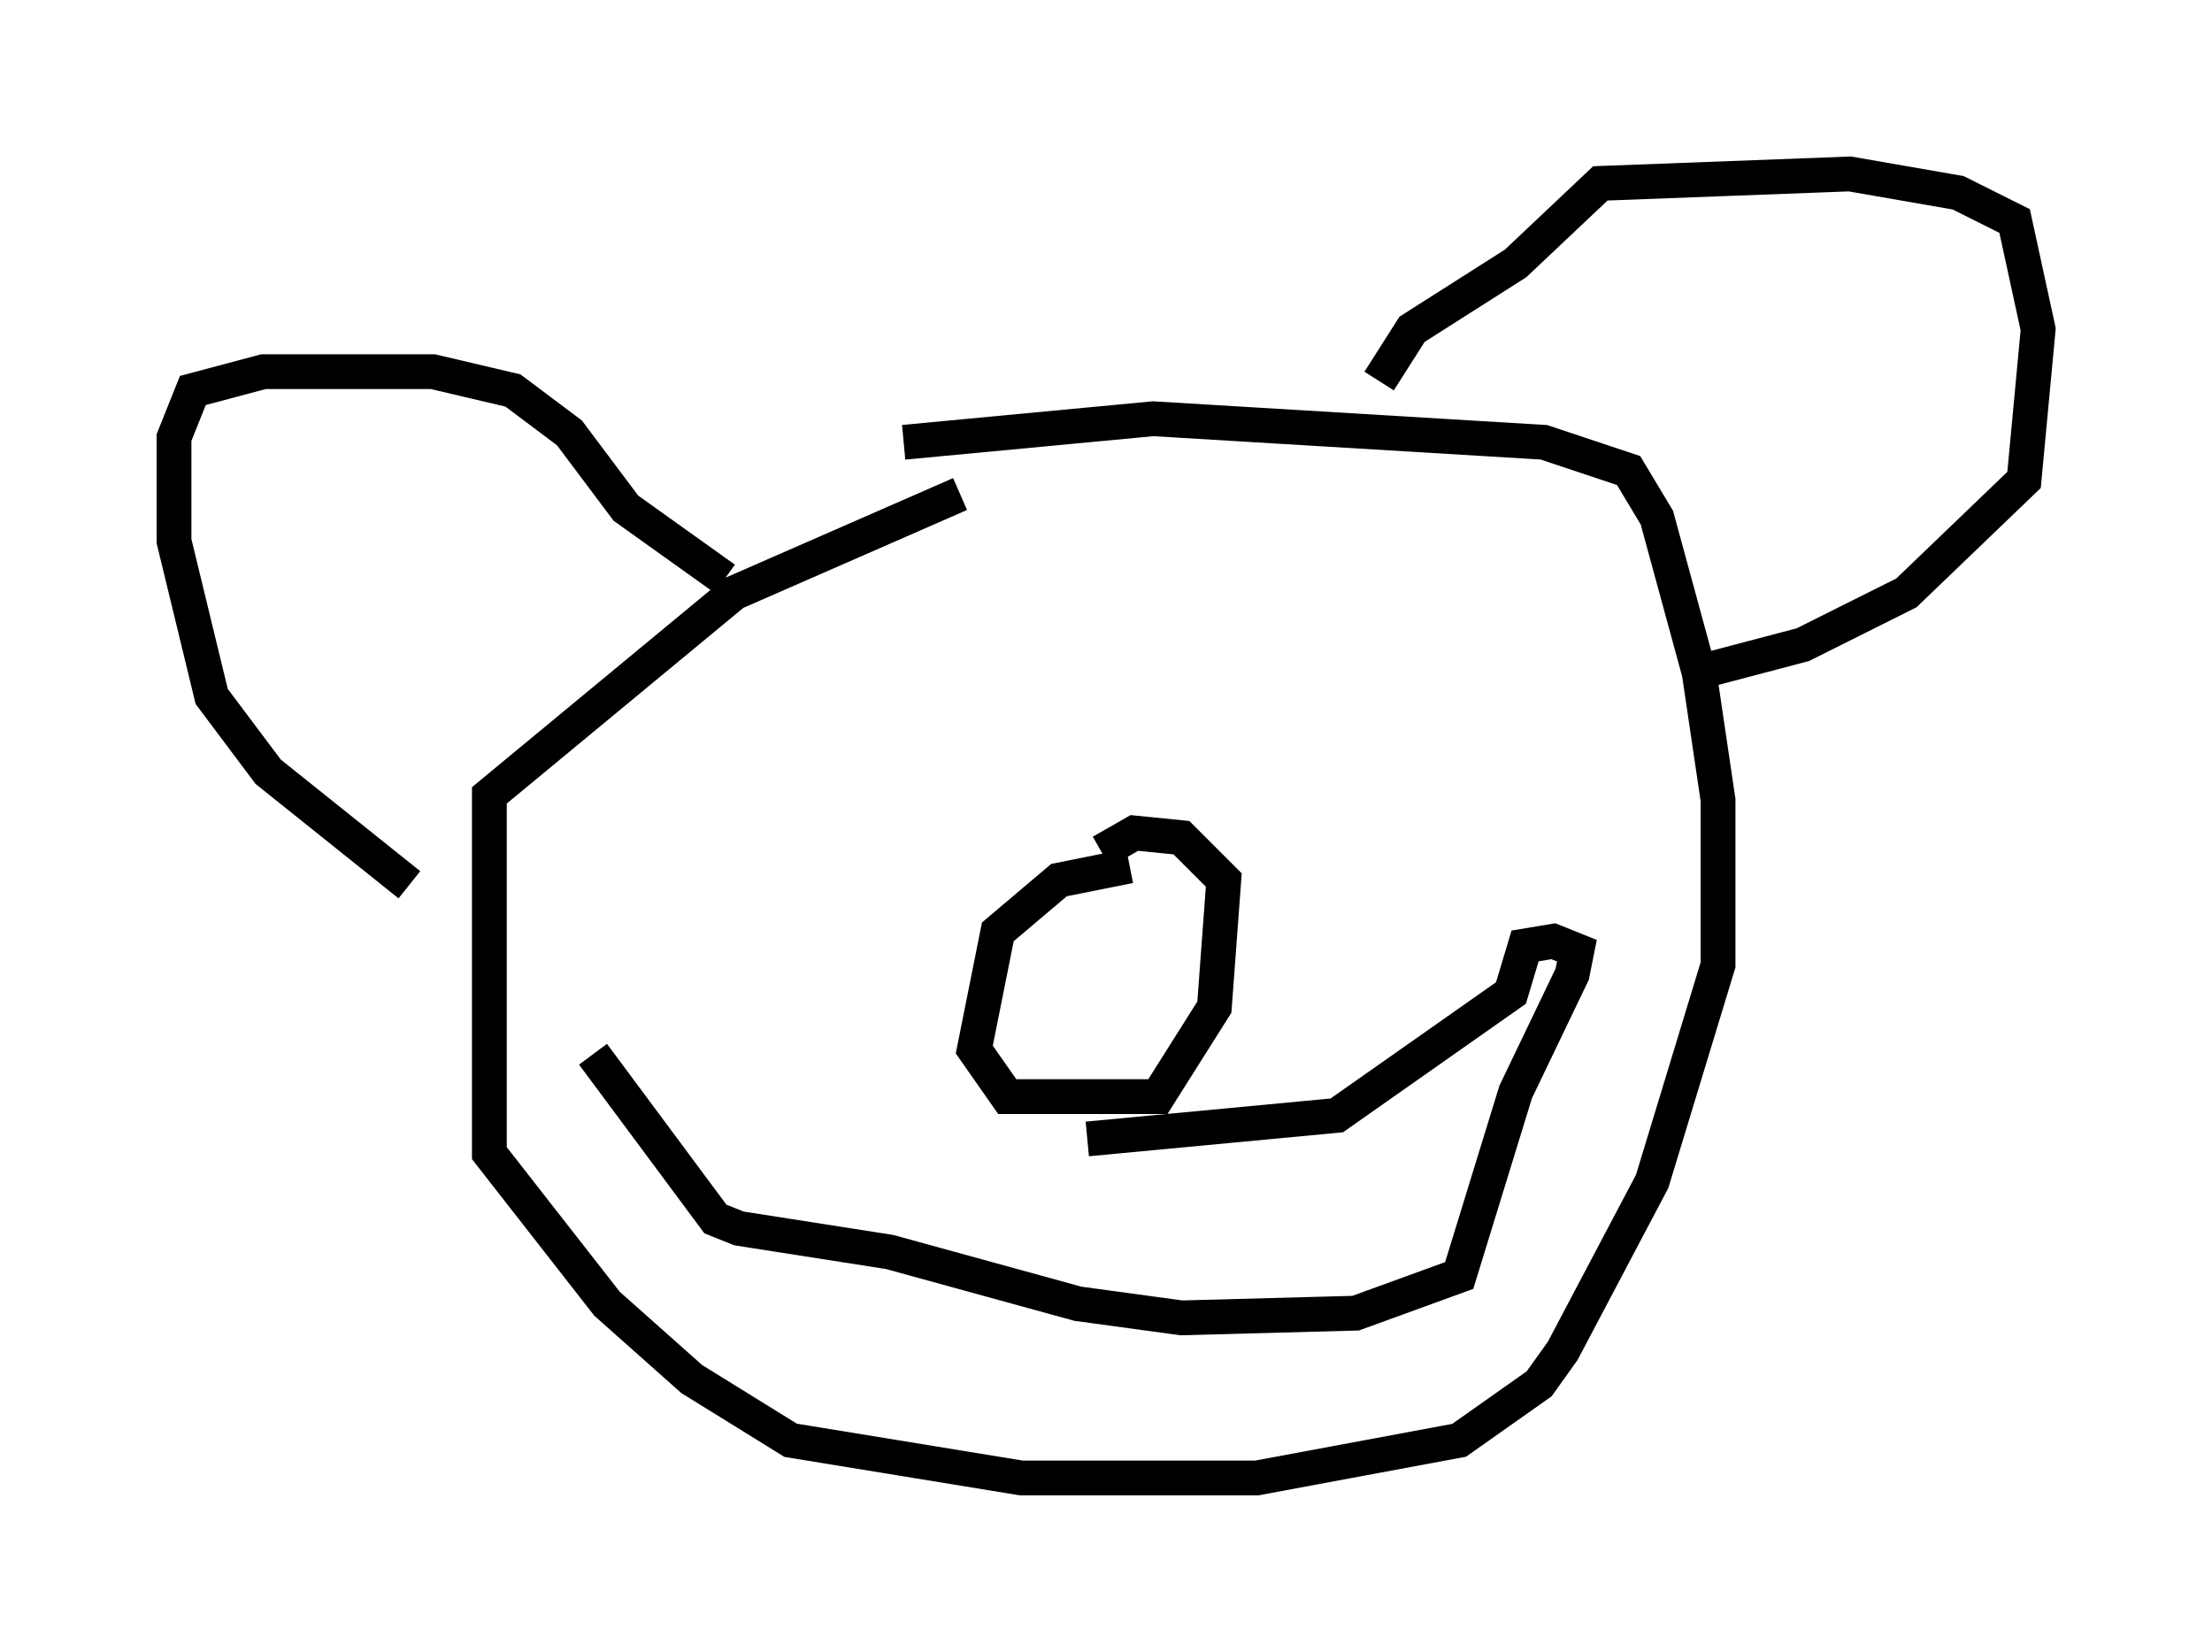 <?xml version="1.0" encoding="utf-8" ?>
<svg baseProfile="full" height="47.483" version="1.1" width="63.585" xmlns="http://www.w3.org/2000/svg" xmlns:ev="http://www.w3.org/2001/xml-events" xmlns:xlink="http://www.w3.org/1999/xlink"><defs /><rect fill="white" height="47.483" width="63.585" x="0" y="0" /><path d="M29.086, 14.066 m-1.488, 0.135 l-6.495, 2.842 -7.036, 5.819 l0.0, 10.284 3.383, 4.33 l2.436, 2.165 2.842, 1.759 l6.631, 1.083 6.766, 0.0 l5.819, -1.083 2.3, -1.624 l0.677, -0.947 2.571, -4.871 l1.894, -6.225 0.0, -4.736 l-0.541, -3.654 -1.218, -4.465 l-0.812, -1.353 -2.436, -0.812 l-11.231, -0.677 -7.172, 0.677 m-5.142, 3.924 l-2.842, -2.03 -1.624, -2.165 l-1.624, -1.218 -2.3, -0.541 l-4.871, 0.0 -2.03, 0.541 l-0.541, 1.353 0.0, 2.977 l1.083, 4.465 1.624, 2.165 l4.059, 3.248 m27.875, -14.479 l0.947, -1.488 2.977, -1.894 l2.436, -2.3 7.172, -0.271 l3.112, 0.541 1.624, 0.812 l0.677, 3.112 -0.406, 4.33 l-3.383, 3.248 -2.977, 1.488 l-2.571, 0.677 m-16.779, 5.683 l-2.03, 0.406 -1.759, 1.488 l-0.677, 3.383 0.947, 1.353 l4.33, 0.0 1.624, -2.571 l0.271, -3.654 -1.218, -1.218 l-1.353, -0.135 -0.947, 0.541 m-14.614, 5.819 l3.518, 4.736 0.677, 0.271 l4.33, 0.677 5.413, 1.488 l2.977, 0.406 5.007, -0.135 l2.977, -1.083 1.624, -5.277 l1.624, -3.383 0.135, -0.677 l-0.677, -0.271 -0.812, 0.135 l-0.406, 1.353 -5.007, 3.518 l-7.172, 0.677 " fill="none" stroke="black" stroke-width="1" /></svg>